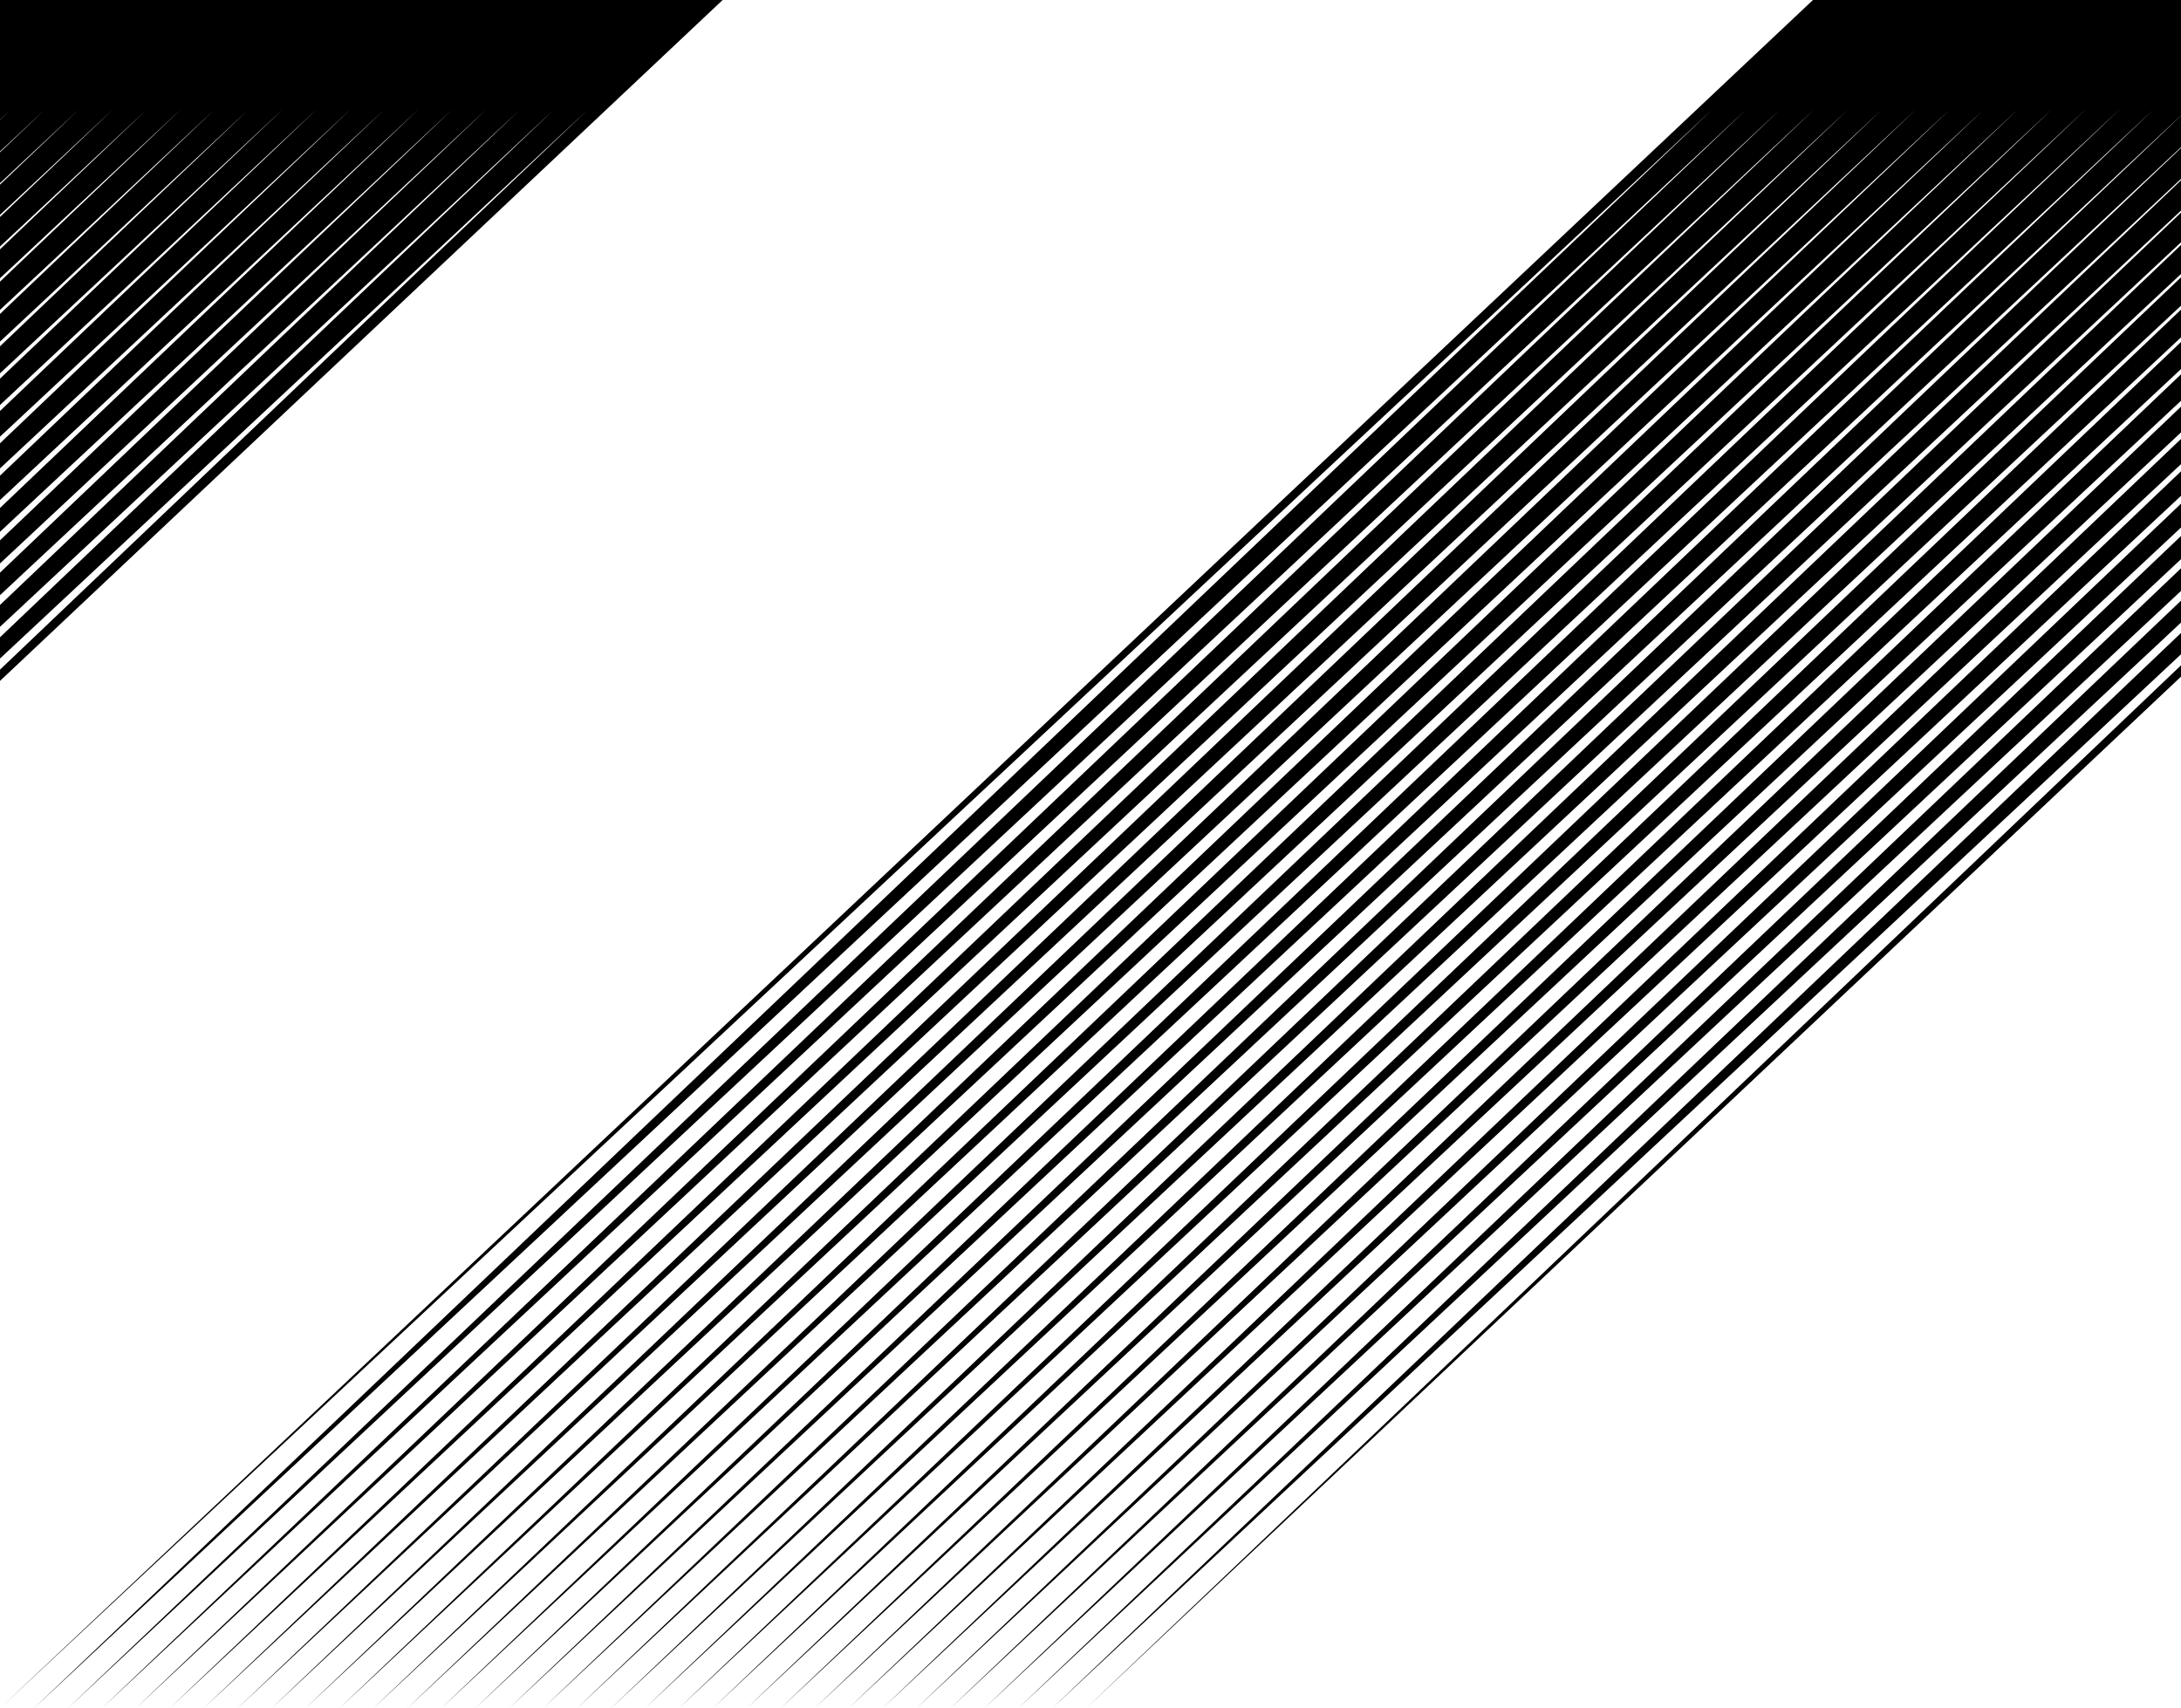 <?xml version="1.0" encoding="UTF-8" standalone="no"?>
<svg
   width="60"
   height="47"
   version="1.1"
   id="svg5"
   sodipodi:docname="devel-symbolic.svg"
   inkscape:version="1.2.2 (b0a8486541, 2022-12-01)"
   xmlns:inkscape="http://www.inkscape.org/namespaces/inkscape"
   xmlns:sodipodi="http://sodipodi.sourceforge.net/DTD/sodipodi-0.dtd"
   xmlns:xlink="http://www.w3.org/1999/xlink"
   xmlns="http://www.w3.org/2000/svg"
   xmlns:svg="http://www.w3.org/2000/svg">
  <defs
     id="defs9" />
  <sodipodi:namedview
     id="namedview7"
     pagecolor="#ffffff"
     bordercolor="#000000"
     borderopacity="0.25"
     inkscape:showpageshadow="2"
     inkscape:pageopacity="0.0"
     inkscape:pagecheckerboard="0"
     inkscape:deskcolor="#d1d1d1"
     showgrid="false"
     inkscape:zoom="6.5607079"
     inkscape:cx="37.800799"
     inkscape:cy="39.934715"
     inkscape:window-width="1920"
     inkscape:window-height="1011"
     inkscape:window-x="0"
     inkscape:window-y="0"
     inkscape:window-maximized="1"
     inkscape:current-layer="svg5" />
  <path
     id="a"
     style="fill:#000000;fill-opacity:1;stroke-width:27.955;stroke-linecap:round;stroke-linejoin:round;stroke-opacity:0.482;stop-color:#000000"
     d="M 79.755,0 H 49.875 L 0,47 47.118,3 0.933,47 48.052,3 1.867,47 48.986,3 2.801,47 49.919,3 3.735,47 50.853,3 4.668,47 51.787,3 5.602,47 52.721,3 6.535,47 53.654,3 7.47,47 54.588,3 8.403,47 55.522,3 9.337,47 56.456,3 10.271,47 57.389,3 11.205,47 58.323,3 12.138,47 59.257,3 13.072,47 60.191,3 14.005,47 61.125,3 14.94,47 62.058,3 15.873,47 62.992,3 16.807,47 63.926,3 17.741,47 64.86,3 18.675,47 65.793,3 19.608,47 66.727,3 20.542,47 67.661,3 21.475,47 68.595,3 22.41,47 69.528,3 23.343,47 70.463,3 24.277,47 71.396,3 25.211,47 72.33,3 26.145,47 73.263,3 27.078,47 74.198,3 28.012,47 75.131,3 28.945,47 76.065,3 29.88,47 Z" />
  <use
     xlink:href="#a"
     transform="translate(-59.875)"
     width="100%"
     height="100%"
     id="use3" />
</svg>
